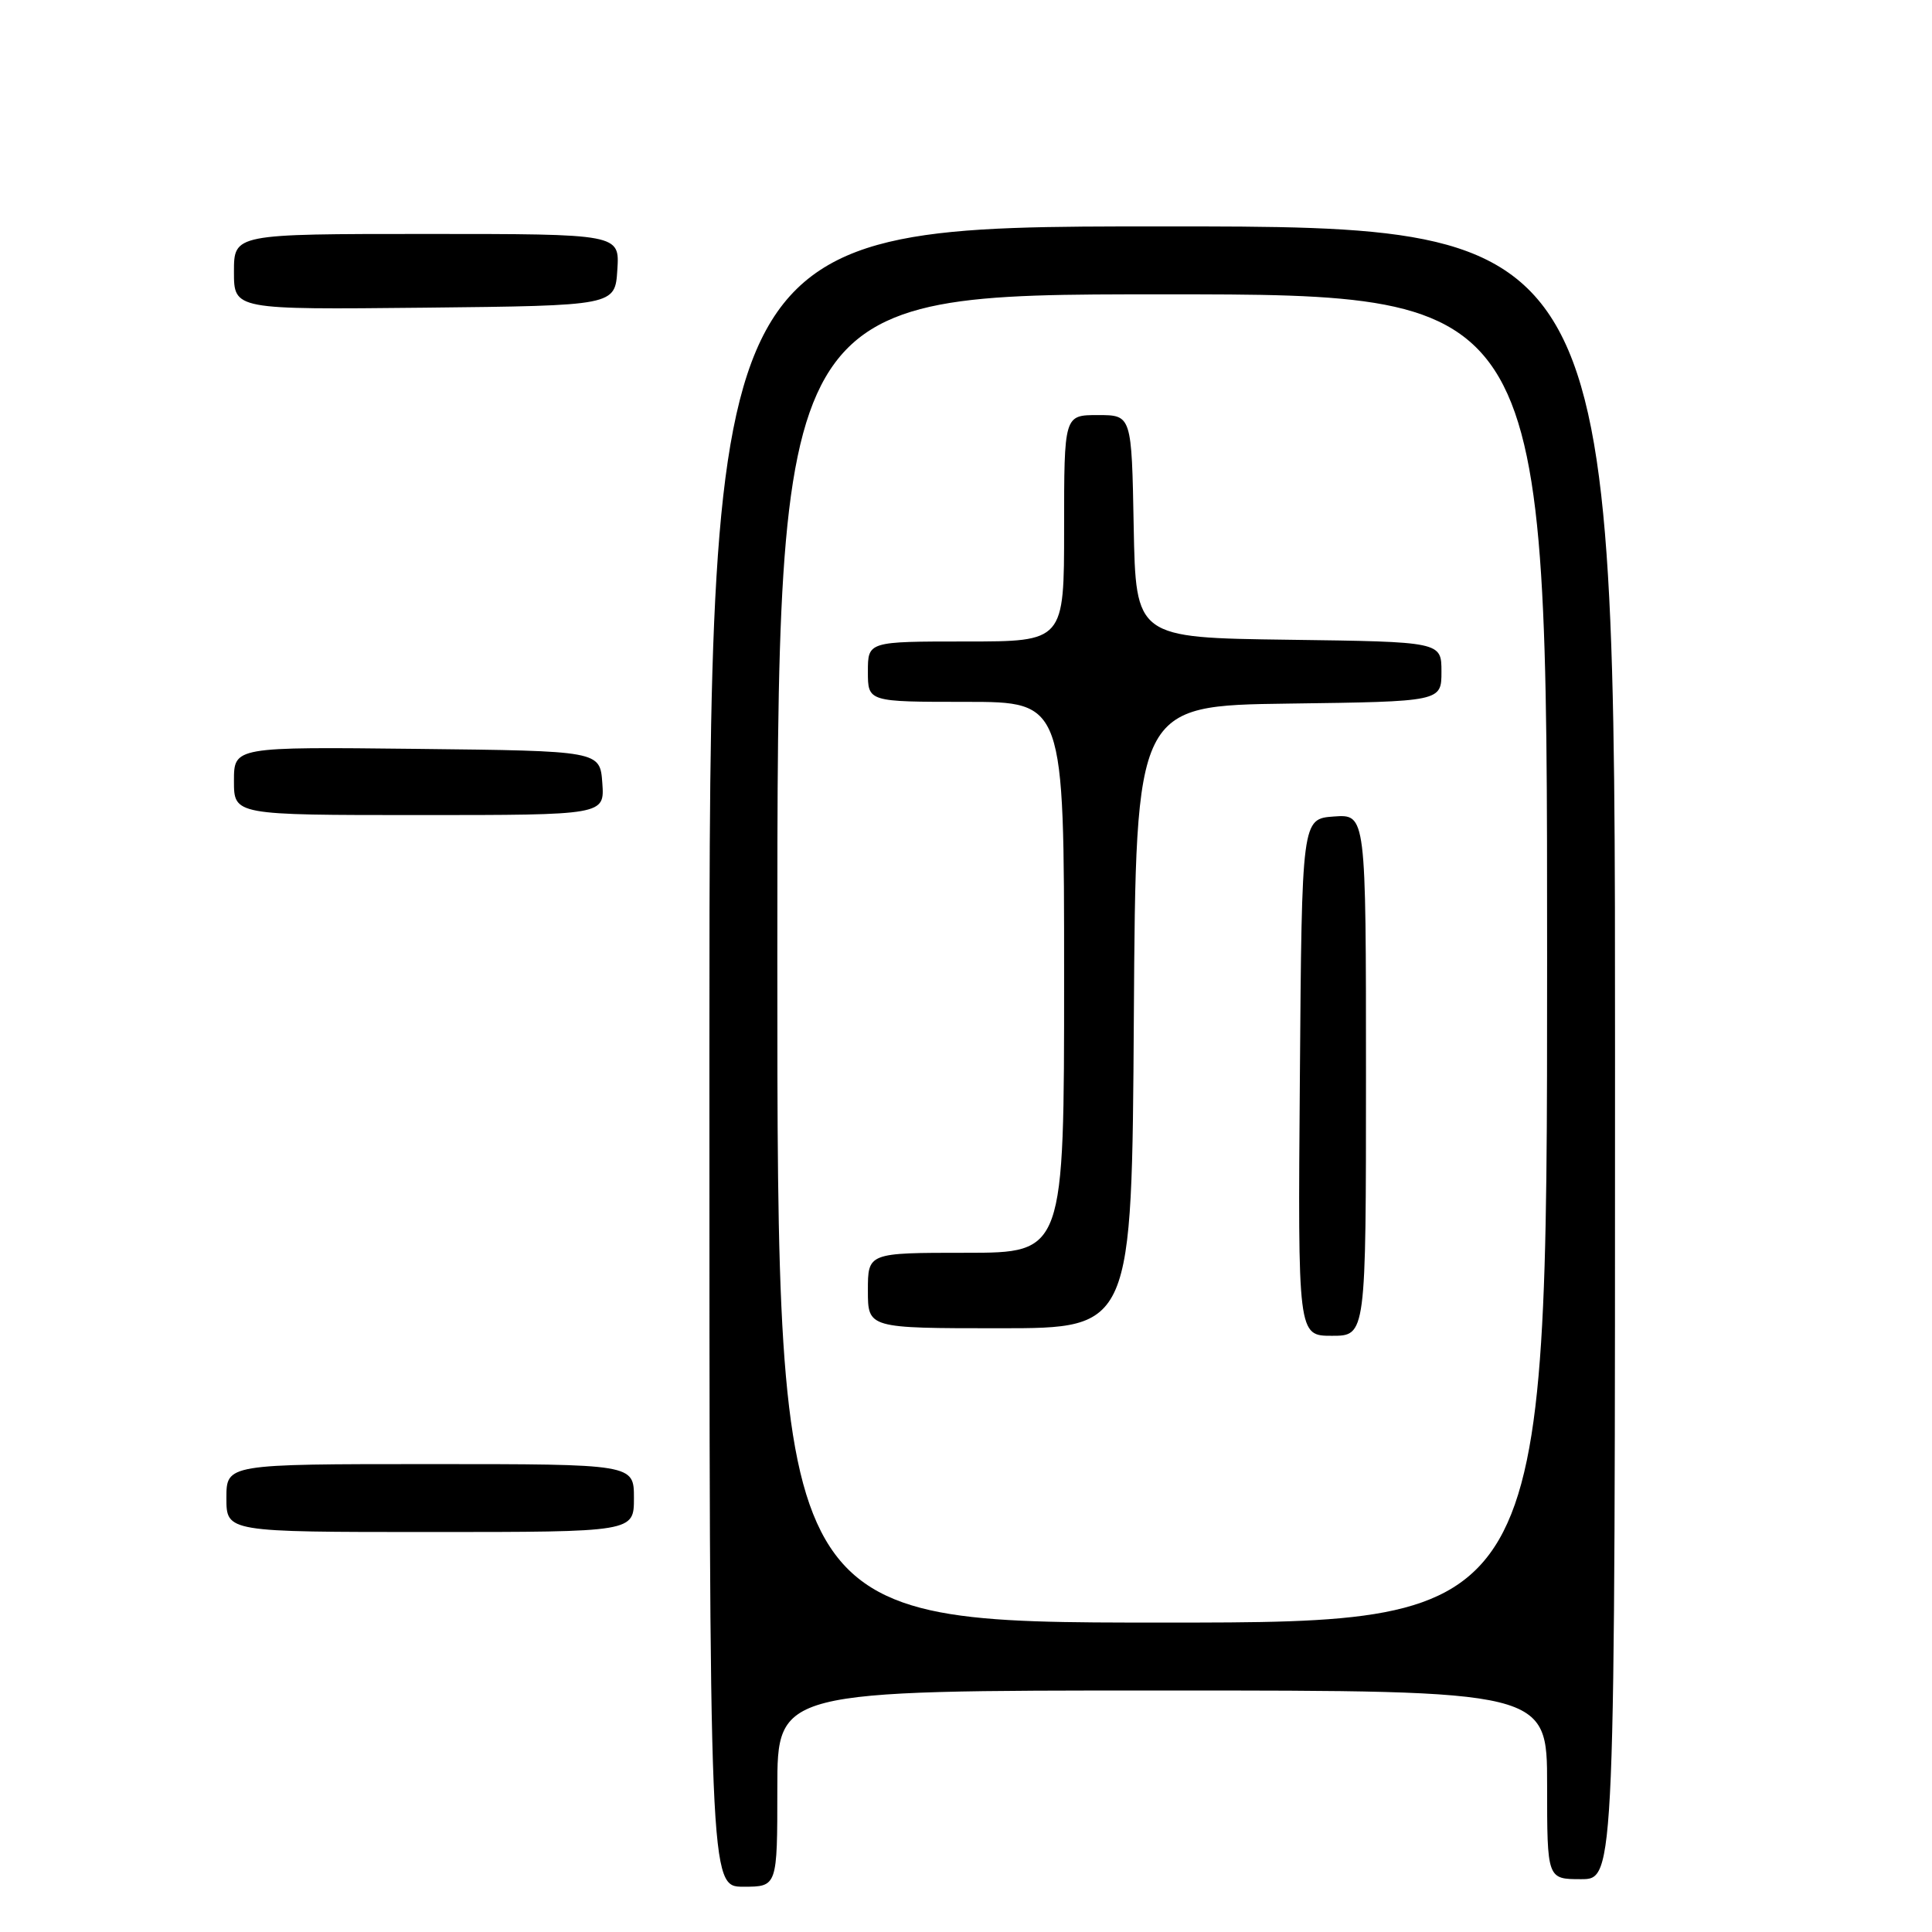 <?xml version="1.0" encoding="UTF-8" standalone="no"?>
<!DOCTYPE svg PUBLIC "-//W3C//DTD SVG 1.1//EN" "http://www.w3.org/Graphics/SVG/1.1/DTD/svg11.dtd" >
<svg xmlns="http://www.w3.org/2000/svg" xmlns:xlink="http://www.w3.org/1999/xlink" version="1.1" viewBox="0 0 256 256">
 <g >
 <path fill="currentColor"
d=" M 103.00 237.00 C 103.00 224.00 103.00 224.00 154.00 224.00 C 205.00 224.00 205.00 224.00 205.00 236.50 C 205.00 249.00 205.00 249.00 209.50 249.00 C 214.00 249.00 214.00 249.00 214.00 139.50 C 214.00 30.00 214.00 30.00 154.00 30.00 C 94.00 30.00 94.00 30.00 94.00 140.00 C 94.00 250.00 94.00 250.00 98.50 250.00 C 103.00 250.00 103.00 250.00 103.00 237.00 Z  M 84.00 198.50 C 84.00 194.00 84.00 194.00 57.00 194.00 C 30.00 194.00 30.00 194.00 30.00 198.50 C 30.00 203.00 30.00 203.00 57.00 203.00 C 84.00 203.00 84.00 203.00 84.00 198.50 Z  M 79.81 103.75 C 79.50 99.50 79.50 99.50 55.25 99.23 C 31.00 98.96 31.00 98.96 31.00 103.48 C 31.00 108.00 31.00 108.00 55.56 108.00 C 80.11 108.00 80.11 108.00 79.81 103.75 Z  M 81.80 35.75 C 82.11 31.00 82.11 31.00 56.55 31.00 C 31.00 31.00 31.00 31.00 31.00 36.02 C 31.00 41.03 31.00 41.03 56.25 40.77 C 81.50 40.50 81.50 40.50 81.80 35.75 Z  M 103.00 127.00 C 103.00 39.00 103.00 39.00 154.00 39.00 C 205.00 39.00 205.00 39.00 205.00 127.00 C 205.00 215.00 205.00 215.00 154.00 215.00 C 103.00 215.00 103.00 215.00 103.00 127.00 Z  M 181.00 142.44 C 181.00 107.89 181.00 107.89 176.75 108.19 C 172.50 108.50 172.50 108.50 172.24 142.75 C 171.97 177.00 171.97 177.00 176.49 177.00 C 181.00 177.00 181.00 177.00 181.00 142.44 Z  M 150.24 134.75 C 150.50 93.50 150.50 93.50 170.75 93.23 C 191.00 92.96 191.00 92.96 191.00 89.00 C 191.00 85.04 191.00 85.04 170.75 84.77 C 150.50 84.50 150.50 84.50 150.22 69.75 C 149.95 55.00 149.95 55.00 145.47 55.00 C 141.00 55.00 141.00 55.00 141.00 70.00 C 141.00 85.00 141.00 85.00 128.00 85.00 C 115.00 85.00 115.00 85.00 115.00 89.00 C 115.00 93.00 115.00 93.00 128.00 93.00 C 141.00 93.00 141.00 93.00 141.00 129.50 C 141.00 166.00 141.00 166.00 128.00 166.00 C 115.00 166.00 115.00 166.00 115.00 171.00 C 115.00 176.00 115.00 176.00 132.49 176.00 C 149.98 176.00 149.98 176.00 150.24 134.75 Z "/>
</g>
</svg>
